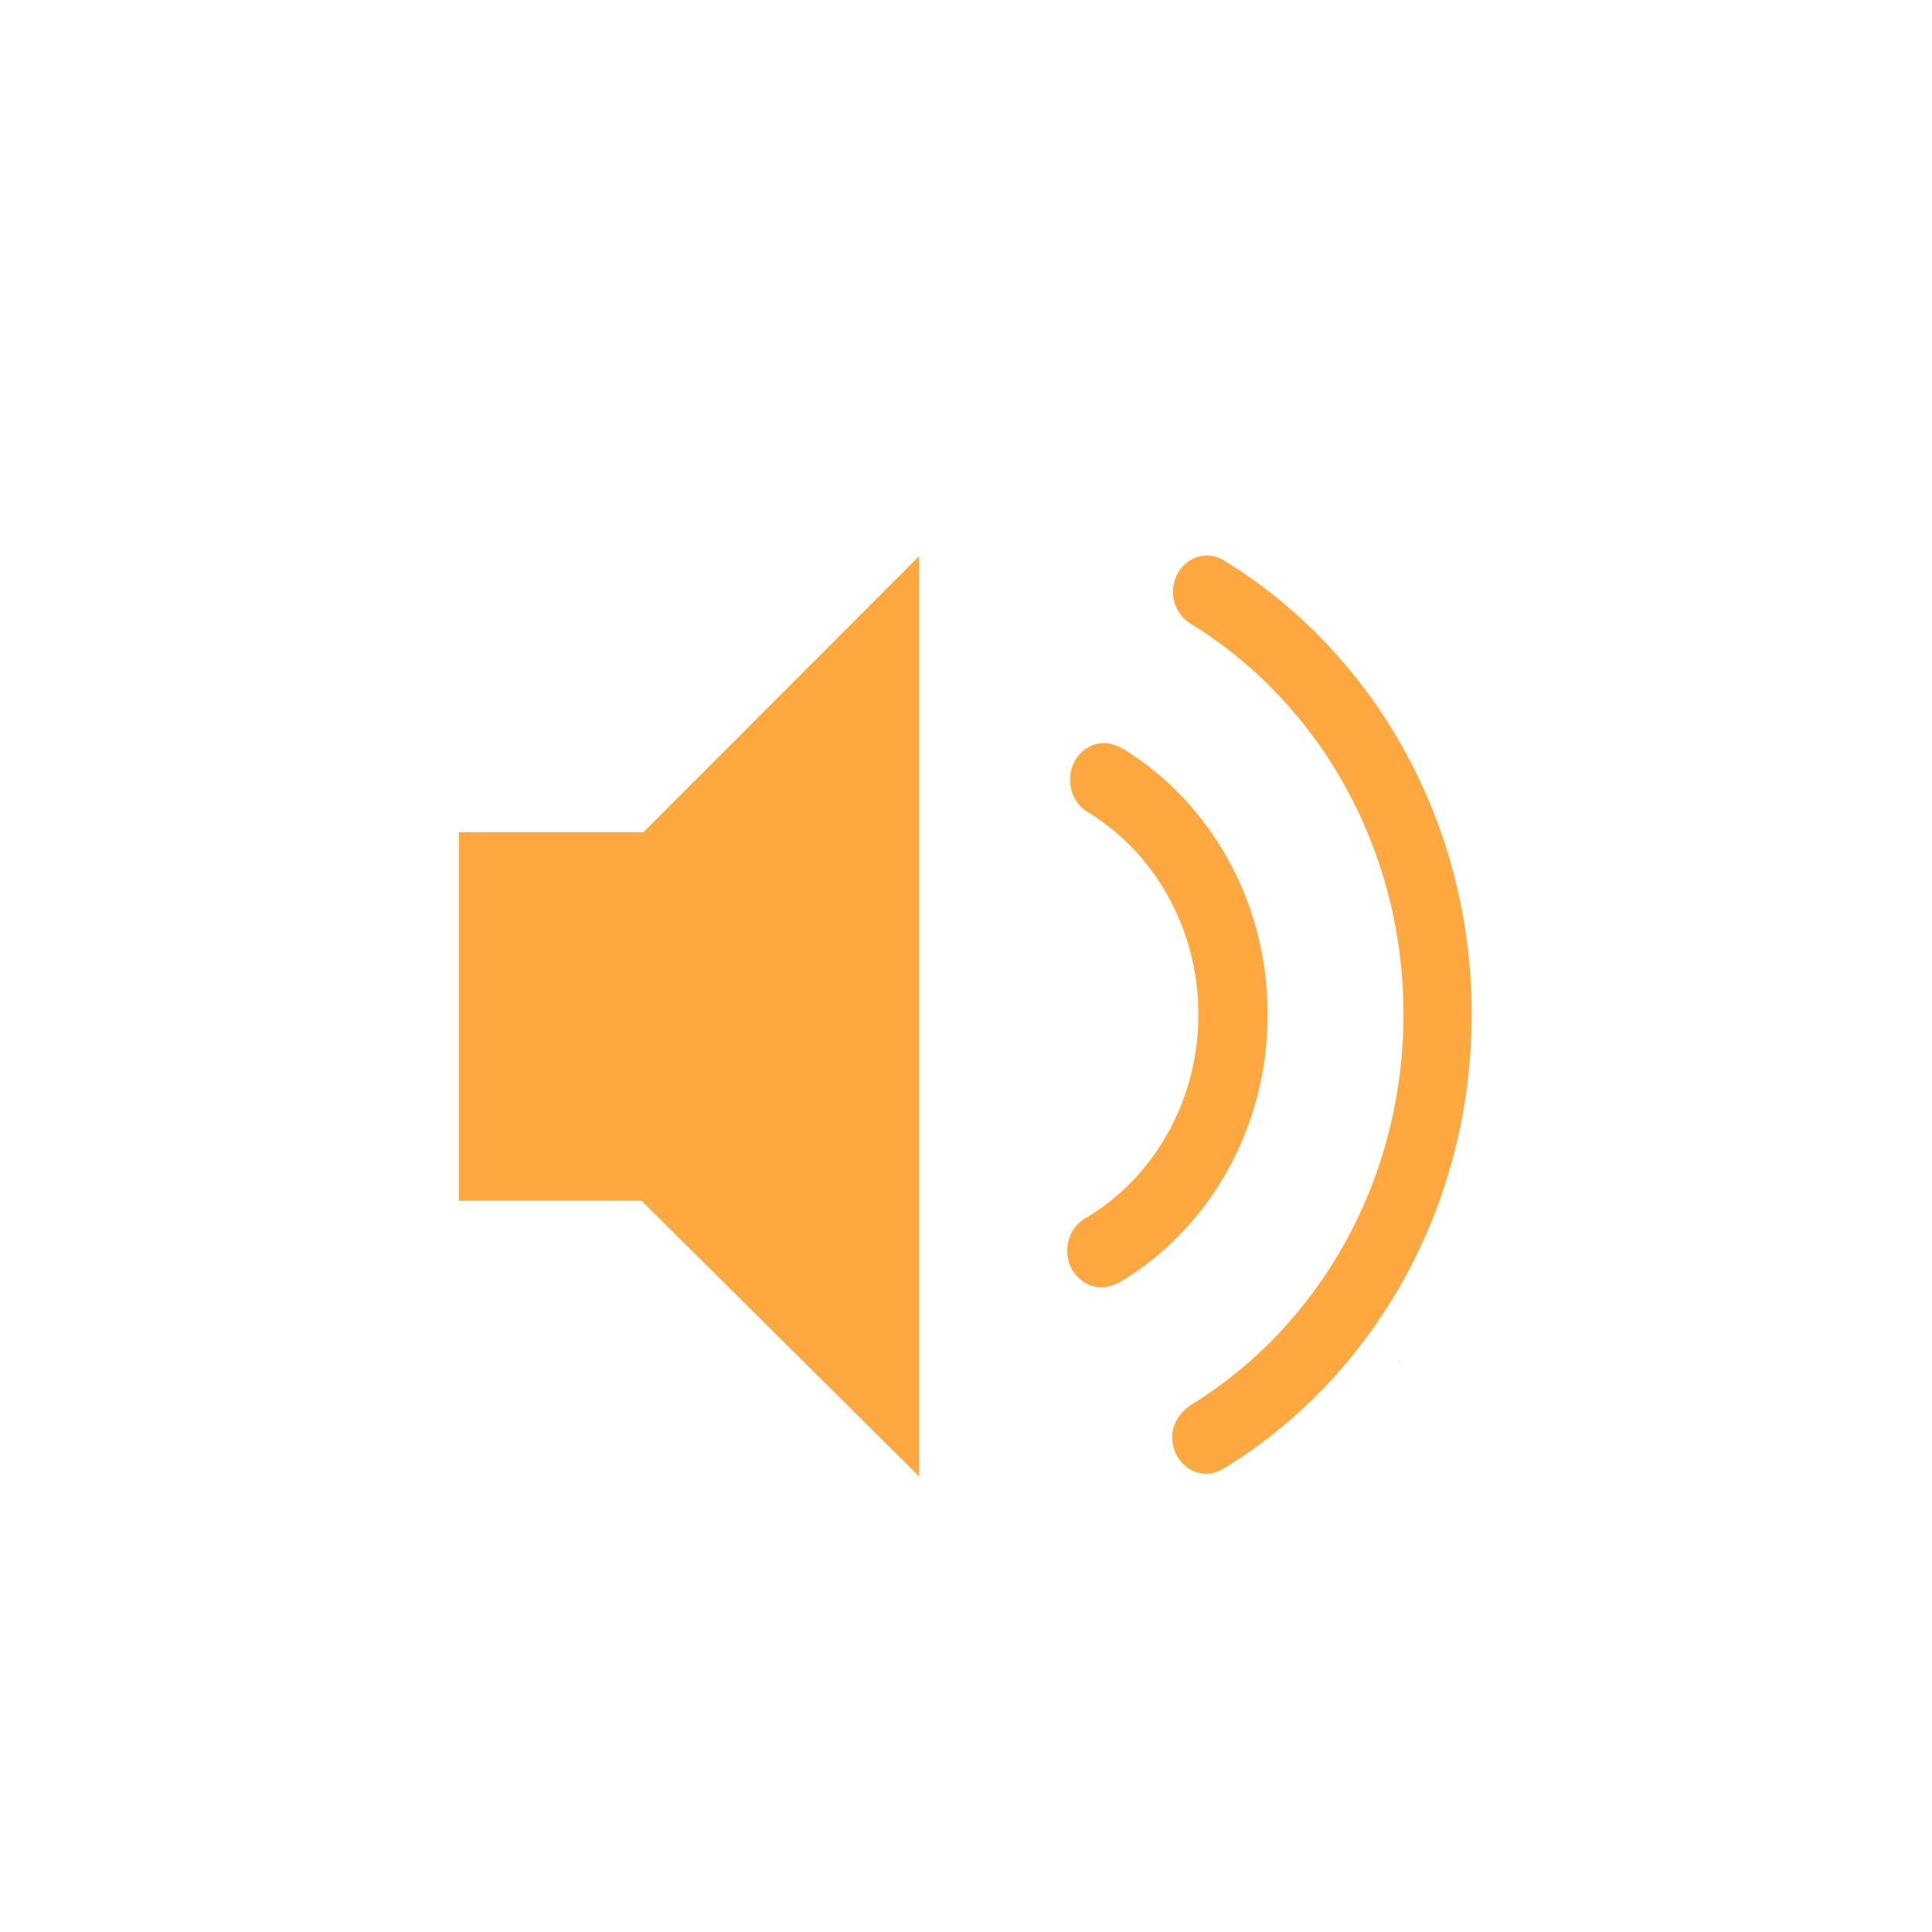 <?xml version="1.0" encoding="UTF-8"?>
<svg width="80px" height="80px" viewBox="0 0 80 80" version="1.1" xmlns="http://www.w3.org/2000/svg" xmlns:xlink="http://www.w3.org/1999/xlink">
    <!-- Generator: Sketch 54.1 (76490) - https://sketchapp.com -->
    <title>播放声音icon@2x</title>
    <desc>Created with Sketch.</desc>
    <defs>
        <filter x="-39.2%" y="-39.2%" width="178.3%" height="178.3%" filterUnits="objectBoundingBox" id="filter-1">
            <feOffset dx="0" dy="2" in="SourceAlpha" result="shadowOffsetOuter1"></feOffset>
            <feGaussianBlur stdDeviation="2.5" in="shadowOffsetOuter1" result="shadowBlurOuter1"></feGaussianBlur>
            <feColorMatrix values="0 0 0 0 1   0 0 0 0 0.658   0 0 0 0 0.249  0 0 0 1 0" type="matrix" in="shadowBlurOuter1" result="shadowMatrixOuter1"></feColorMatrix>
            <feMerge>
                <feMergeNode in="shadowMatrixOuter1"></feMergeNode>
                <feMergeNode in="SourceGraphic"></feMergeNode>
            </feMerge>
        </filter>
    </defs>
    <g id="Page-1" stroke="none" stroke-width="1" fill="none" fill-rule="evenodd">
        <g id="词语学习拼音老用户" transform="translate(-335, -559)" fill-rule="nonzero">
            <g id="喇叭" filter="url(#filter-1)" transform="translate(345, 569)">
                <rect id="播放声音icon" fill="#000000" opacity="0" x="0" y="0" width="60" height="60"></rect>
                <path d="M47.946,44.428 L47.968,44.428 L47.968,44.289 L47.946,44.428 Z M40.843,11.308 C40.578,11.138 40.314,11 39.992,11 C39.205,11 38.57,11.677 38.57,12.512 C38.57,13.115 38.907,13.598 39.381,13.872 C44.604,17.109 48.116,23.118 48.116,30.004 C48.116,36.885 44.607,42.892 39.391,46.13 C38.934,46.395 38.54,46.894 38.54,47.512 C38.54,48.347 39.177,49.025 39.962,49.025 C40.278,49.025 40.528,48.895 40.802,48.728 C46.863,44.97 50.94,37.996 50.94,30.004 C50.94,22.031 46.881,15.071 40.843,11.308 Z M42.492,30.005 C42.492,25.319 40.101,21.23 36.544,19.03 C36.383,18.941 36.005,18.765 35.739,18.765 C34.948,18.765 34.309,19.444 34.309,20.283 C34.309,20.846 34.59,21.348 35.019,21.611 C37.768,23.27 39.623,26.406 39.623,30.005 C39.623,33.666 37.703,36.85 34.875,38.487 C34.463,38.753 34.191,39.238 34.191,39.788 C34.191,40.627 34.83,41.308 35.619,41.308 C35.955,41.31 36.354,41.1 36.354,41.1 C40.016,38.93 42.492,34.777 42.492,30.005 L42.492,30.005 Z M16.566,37.719 L9,37.719 L9,22.459 L16.626,22.459 L16.626,22.478 L28.06,11.027 L28.06,49.136 L16.566,37.719 Z" id="Shape" fill="#FFA83F"></path>
            </g>
        </g>
    </g>
</svg>